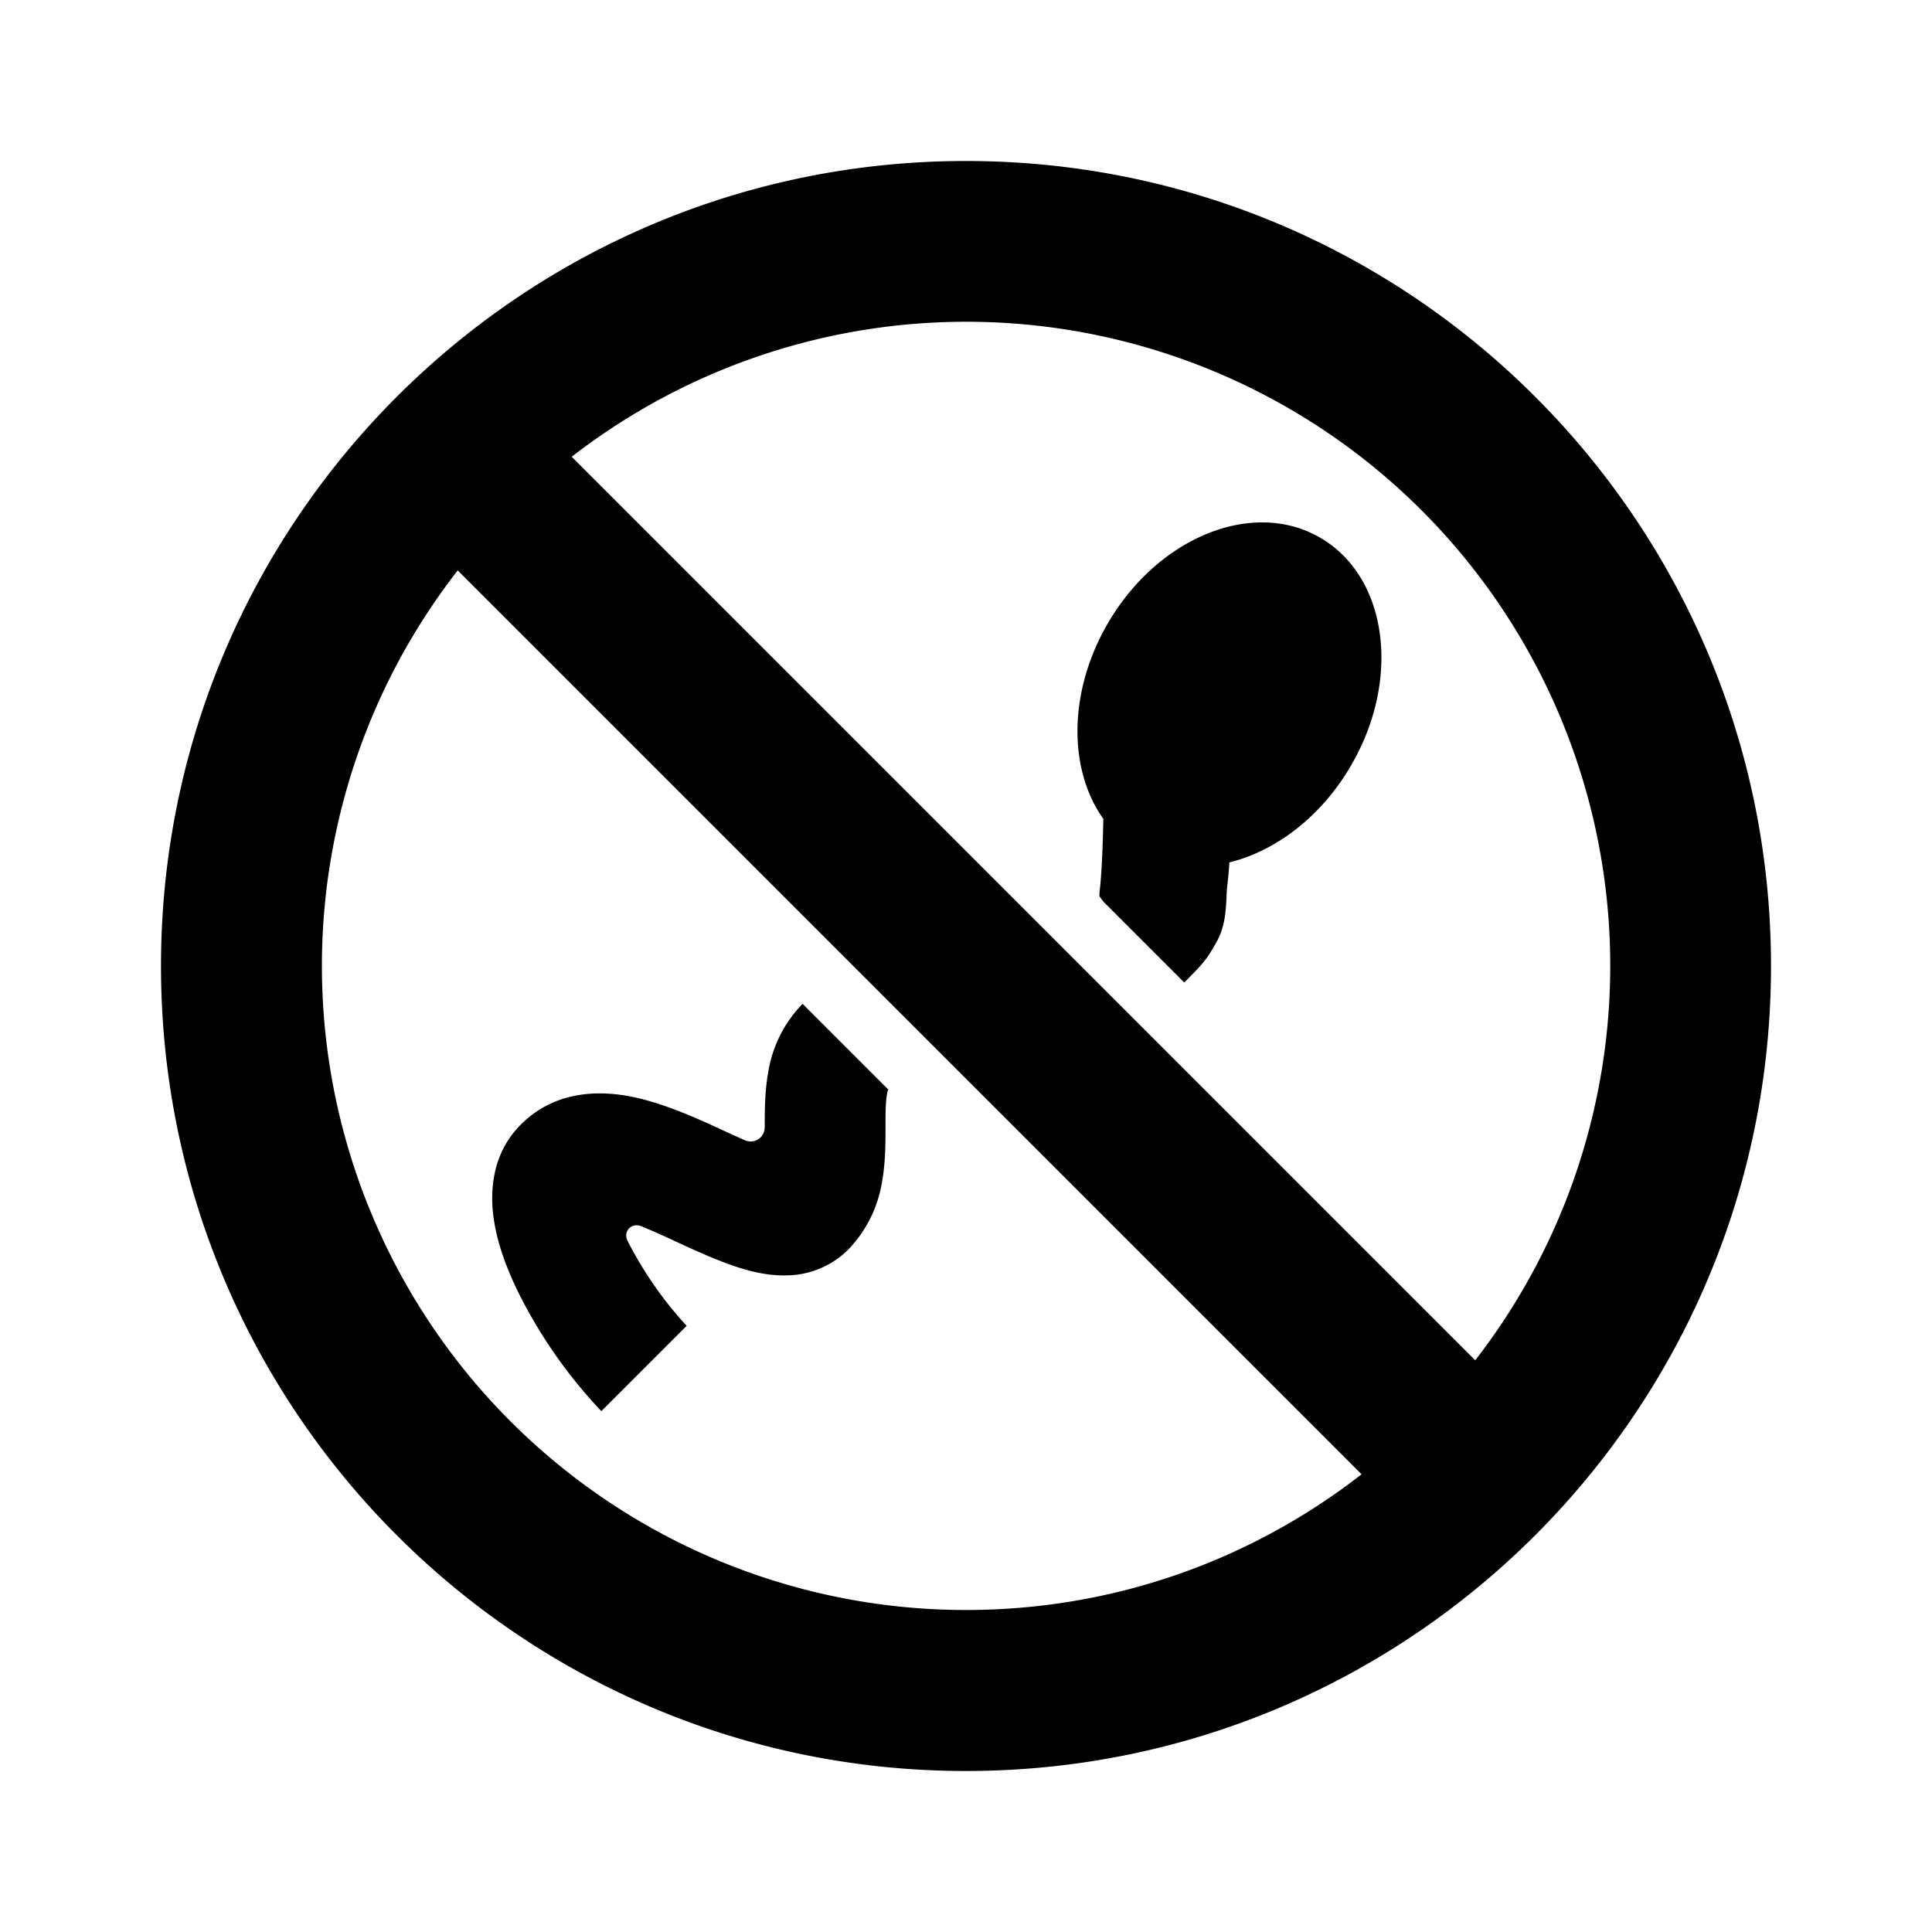 <svg xmlns="http://www.w3.org/2000/svg" xmlns:xlink="http://www.w3.org/1999/xlink" width="24" height="24" viewBox="0 0 24 24"><g fill="currentColor"><path d="M10.53 15.53a1.57 1.57 0 0 0 .427-.849c.043-.24.043-.486.043-.658V14c0-.203.002-.32.02-.413a.3.3 0 0 1 .017-.064l-.007.007l-1.06-1.06a1.57 1.57 0 0 0-.427.849c-.043.24-.043.486-.043.658V14c0 .132-.13.218-.251.163l-.206-.093l-.16-.074c-.294-.134-.676-.302-1.05-.375c-.372-.072-.93-.085-1.363.349c-.368.367-.383.847-.337 1.167c.047.333.18.665.321.948A6.1 6.1 0 0 0 7.47 17.53l1.06-1.06a4.7 4.7 0 0 1-.734-1.055c-.06-.118.05-.232.171-.182a9 9 0 0 1 .422.187c.247.114.544.251.807.332c.16.05.365.098.582.091a1.1 1.1 0 0 0 .752-.313m6.258-6.029c-.37.642-.94 1.071-1.516 1.212a5 5 0 0 1-.026.285q-.008.072-.01.155c-.009.166-.018.362-.125.552c-.123.219-.174.274-.4.5l-1-1l-.053-.07v-.045c.028-.23.041-.573.048-.918c-.434-.607-.439-1.572.051-2.42c.622-1.077 1.804-1.558 2.64-1.074c.838.483 1.013 1.747.391 2.823"/><path fill-rule="evenodd" d="M12 22c5.523 0 10-4.477 10-10S17.523 2 12 2S2 6.477 2 12s4.477 10 10 10m0-2c1.852 0 3.558-.63 4.914-1.686L5.686 7.086A8 8 0 0 0 12 20M7.102 5.674l11.224 11.224A8 8 0 0 0 7.102 5.674" clip-rule="evenodd"/></g></svg>
